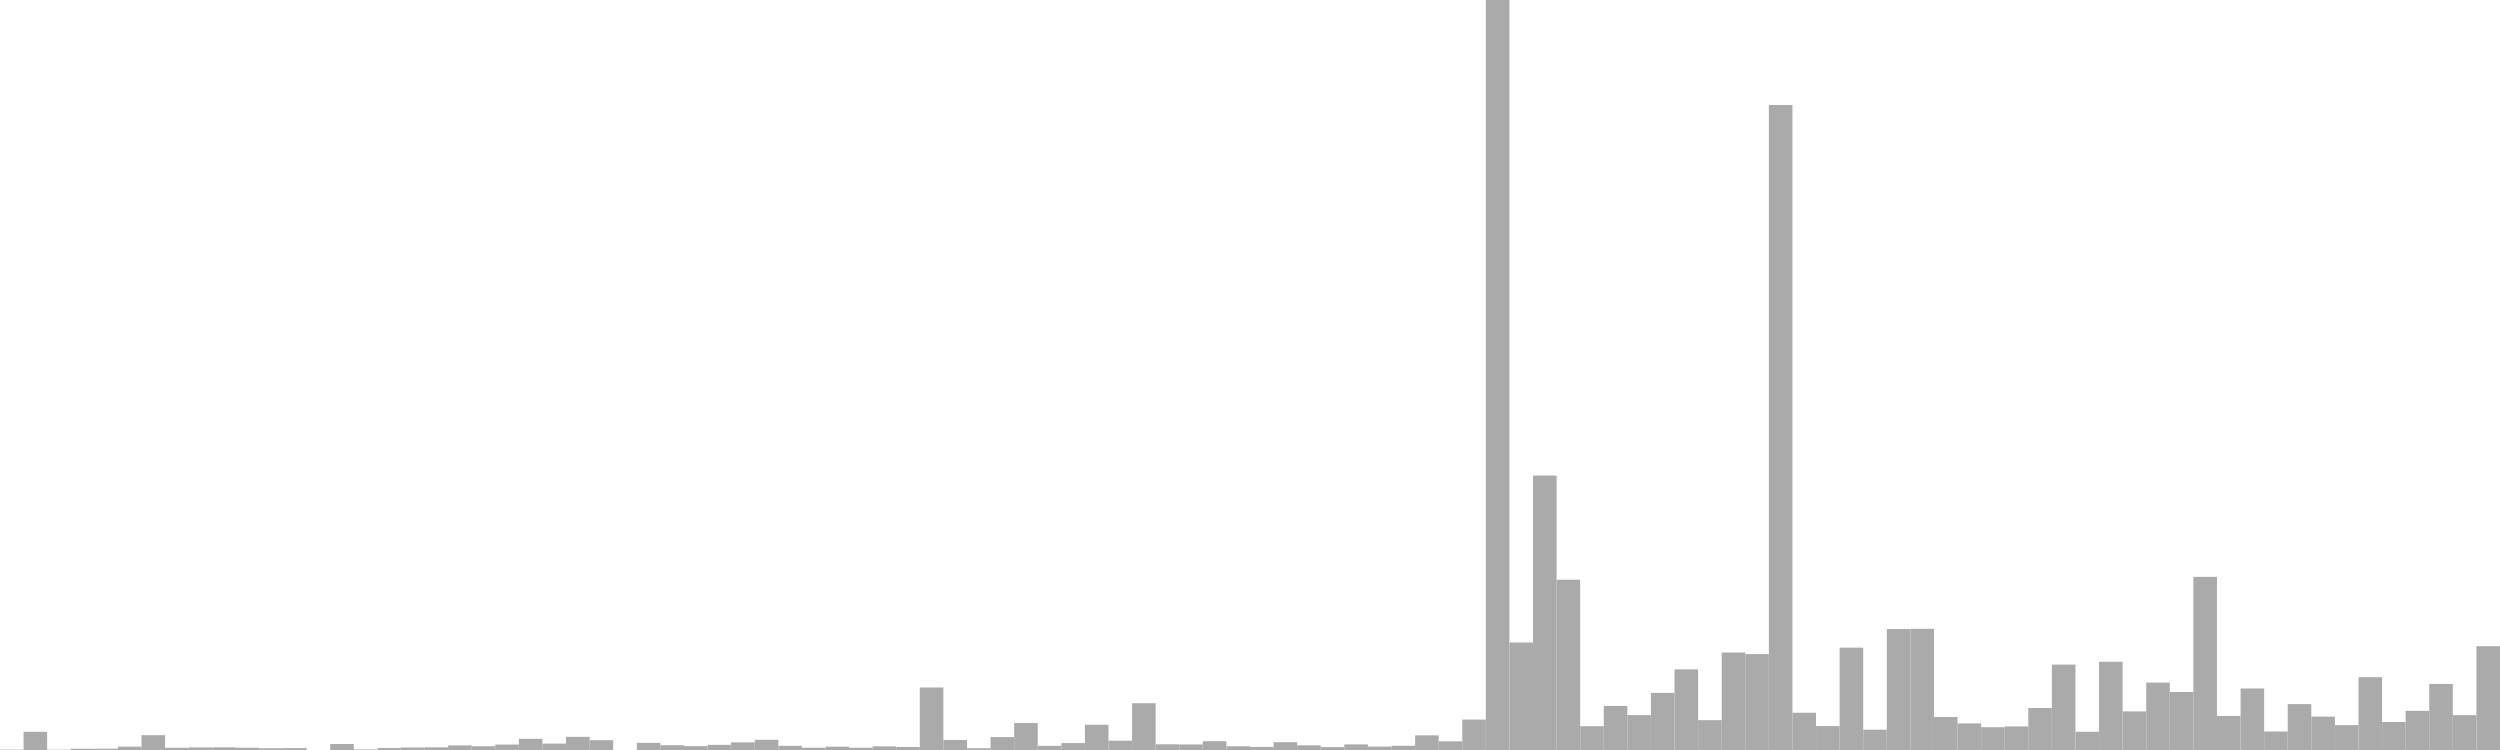 <?xml version="1.0" standalone="no"?>
<svg xmlns:xlink="http://www.w3.org/1999/xlink" xmlns="http://www.w3.org/2000/svg" class="topic-graph" style="width: 100em; height: 30em; text-align: center;"><rect width="0.943em" height="0.015em" x="0em" y="29.985em" fill="#aaa"/><rect width="0.943em" height="0.729em" x="0.943em" y="29.271em" fill="#aaa"/><rect width="0.943em" height="0.012em" x="1.887em" y="29.988em" fill="#aaa"/><rect width="0.943em" height="0.051em" x="2.83em" y="29.949em" fill="#aaa"/><rect width="0.943em" height="0.052em" x="3.774em" y="29.948em" fill="#aaa"/><rect width="0.943em" height="0.135em" x="4.717em" y="29.865em" fill="#aaa"/><rect width="0.943em" height="0.593em" x="5.66em" y="29.407em" fill="#aaa"/><rect width="0.943em" height="0.088em" x="6.604em" y="29.912em" fill="#aaa"/><rect width="0.943em" height="0.103em" x="7.547em" y="29.897em" fill="#aaa"/><rect width="0.943em" height="0.106em" x="8.491em" y="29.894em" fill="#aaa"/><rect width="0.943em" height="0.089em" x="9.434em" y="29.911em" fill="#aaa"/><rect width="0.943em" height="0.067em" x="10.377em" y="29.933em" fill="#aaa"/><rect width="0.943em" height="0.076em" x="11.321em" y="29.924em" fill="#aaa"/><rect width="0.943em" height="0em" x="12.264em" y="30em" fill="#aaa"/><rect width="0.943em" height="0.241em" x="13.208em" y="29.759em" fill="#aaa"/><rect width="0.943em" height="0.021em" x="14.151em" y="29.979em" fill="#aaa"/><rect width="0.943em" height="0.079em" x="15.094em" y="29.921em" fill="#aaa"/><rect width="0.943em" height="0.099em" x="16.038em" y="29.901em" fill="#aaa"/><rect width="0.943em" height="0.106em" x="16.981em" y="29.894em" fill="#aaa"/><rect width="0.943em" height="0.184em" x="17.925em" y="29.816em" fill="#aaa"/><rect width="0.943em" height="0.15em" x="18.868em" y="29.85em" fill="#aaa"/><rect width="0.943em" height="0.218em" x="19.811em" y="29.782em" fill="#aaa"/><rect width="0.943em" height="0.448em" x="20.755em" y="29.552em" fill="#aaa"/><rect width="0.943em" height="0.256em" x="21.698em" y="29.744em" fill="#aaa"/><rect width="0.943em" height="0.526em" x="22.642em" y="29.474em" fill="#aaa"/><rect width="0.943em" height="0.393em" x="23.585em" y="29.607em" fill="#aaa"/><rect width="0.943em" height="0em" x="24.528em" y="30em" fill="#aaa"/><rect width="0.943em" height="0.285em" x="25.472em" y="29.715em" fill="#aaa"/><rect width="0.943em" height="0.191em" x="26.415em" y="29.809em" fill="#aaa"/><rect width="0.943em" height="0.154em" x="27.358em" y="29.846em" fill="#aaa"/><rect width="0.943em" height="0.206em" x="28.302em" y="29.794em" fill="#aaa"/><rect width="0.943em" height="0.306em" x="29.245em" y="29.694em" fill="#aaa"/><rect width="0.943em" height="0.409em" x="30.189em" y="29.591em" fill="#aaa"/><rect width="0.943em" height="0.167em" x="31.132em" y="29.833em" fill="#aaa"/><rect width="0.943em" height="0.091em" x="32.075em" y="29.909em" fill="#aaa"/><rect width="0.943em" height="0.133em" x="33.019em" y="29.867em" fill="#aaa"/><rect width="0.943em" height="0.09em" x="33.962em" y="29.91em" fill="#aaa"/><rect width="0.943em" height="0.146em" x="34.906em" y="29.854em" fill="#aaa"/><rect width="0.943em" height="0.12em" x="35.849em" y="29.88em" fill="#aaa"/><rect width="0.943em" height="2.5em" x="36.792em" y="27.5em" fill="#aaa"/><rect width="0.943em" height="0.399em" x="37.736em" y="29.601em" fill="#aaa"/><rect width="0.943em" height="0.069em" x="38.679em" y="29.931em" fill="#aaa"/><rect width="0.943em" height="0.517em" x="39.623em" y="29.483em" fill="#aaa"/><rect width="0.943em" height="1.081em" x="40.566em" y="28.919em" fill="#aaa"/><rect width="0.943em" height="0.167em" x="41.509em" y="29.833em" fill="#aaa"/><rect width="0.943em" height="0.277em" x="42.453em" y="29.723em" fill="#aaa"/><rect width="0.943em" height="1.011em" x="43.396em" y="28.989em" fill="#aaa"/><rect width="0.943em" height="0.373em" x="44.34em" y="29.627em" fill="#aaa"/><rect width="0.943em" height="1.871em" x="45.283em" y="28.129em" fill="#aaa"/><rect width="0.943em" height="0.227em" x="46.226em" y="29.773em" fill="#aaa"/><rect width="0.943em" height="0.222em" x="47.17em" y="29.778em" fill="#aaa"/><rect width="0.943em" height="0.351em" x="48.113em" y="29.649em" fill="#aaa"/><rect width="0.943em" height="0.148em" x="49.057em" y="29.852em" fill="#aaa"/><rect width="0.943em" height="0.123em" x="50em" y="29.877em" fill="#aaa"/><rect width="0.943em" height="0.312em" x="50.943em" y="29.688em" fill="#aaa"/><rect width="0.943em" height="0.186em" x="51.887em" y="29.814em" fill="#aaa"/><rect width="0.943em" height="0.116em" x="52.83em" y="29.884em" fill="#aaa"/><rect width="0.943em" height="0.224em" x="53.774em" y="29.776em" fill="#aaa"/><rect width="0.943em" height="0.137em" x="54.717em" y="29.863em" fill="#aaa"/><rect width="0.943em" height="0.168em" x="55.66em" y="29.832em" fill="#aaa"/><rect width="0.943em" height="0.586em" x="56.604em" y="29.414em" fill="#aaa"/><rect width="0.943em" height="0.347em" x="57.547em" y="29.653em" fill="#aaa"/><rect width="0.943em" height="1.217em" x="58.491em" y="28.783em" fill="#aaa"/><rect width="0.943em" height="30em" x="59.434em" y="0em" fill="#aaa"/><rect width="0.943em" height="4.3em" x="60.377em" y="25.7em" fill="#aaa"/><rect width="0.943em" height="10.978em" x="61.321em" y="19.022em" fill="#aaa"/><rect width="0.943em" height="6.811em" x="62.264em" y="23.189em" fill="#aaa"/><rect width="0.943em" height="0.952em" x="63.208em" y="29.048em" fill="#aaa"/><rect width="0.943em" height="1.763em" x="64.151em" y="28.237em" fill="#aaa"/><rect width="0.943em" height="1.397em" x="65.094em" y="28.603em" fill="#aaa"/><rect width="0.943em" height="2.285em" x="66.038em" y="27.715em" fill="#aaa"/><rect width="0.943em" height="3.225em" x="66.981em" y="26.775em" fill="#aaa"/><rect width="0.943em" height="1.194em" x="67.925em" y="28.806em" fill="#aaa"/><rect width="0.943em" height="3.899em" x="68.868em" y="26.101em" fill="#aaa"/><rect width="0.943em" height="3.836em" x="69.811em" y="26.164em" fill="#aaa"/><rect width="0.943em" height="25.8em" x="70.755em" y="4.2em" fill="#aaa"/><rect width="0.943em" height="1.491em" x="71.698em" y="28.509em" fill="#aaa"/><rect width="0.943em" height="0.957em" x="72.642em" y="29.043em" fill="#aaa"/><rect width="0.943em" height="4.094em" x="73.585em" y="25.906em" fill="#aaa"/><rect width="0.943em" height="0.812em" x="74.528em" y="29.188em" fill="#aaa"/><rect width="0.943em" height="4.838em" x="75.472em" y="25.162em" fill="#aaa"/><rect width="0.943em" height="4.848em" x="76.415em" y="25.152em" fill="#aaa"/><rect width="0.943em" height="1.32em" x="77.358em" y="28.68em" fill="#aaa"/><rect width="0.943em" height="1.064em" x="78.302em" y="28.936em" fill="#aaa"/><rect width="0.943em" height="0.911em" x="79.245em" y="29.089em" fill="#aaa"/><rect width="0.943em" height="0.944em" x="80.189em" y="29.056em" fill="#aaa"/><rect width="0.943em" height="1.68em" x="81.132em" y="28.32em" fill="#aaa"/><rect width="0.943em" height="3.416em" x="82.075em" y="26.584em" fill="#aaa"/><rect width="0.943em" height="0.729em" x="83.019em" y="29.271em" fill="#aaa"/><rect width="0.943em" height="3.53em" x="83.962em" y="26.47em" fill="#aaa"/><rect width="0.943em" height="1.544em" x="84.906em" y="28.456em" fill="#aaa"/><rect width="0.943em" height="2.697em" x="85.849em" y="27.303em" fill="#aaa"/><rect width="0.943em" height="2.32em" x="86.792em" y="27.68em" fill="#aaa"/><rect width="0.943em" height="6.926em" x="87.736em" y="23.074em" fill="#aaa"/><rect width="0.943em" height="1.362em" x="88.679em" y="28.638em" fill="#aaa"/><rect width="0.943em" height="2.46em" x="89.623em" y="27.54em" fill="#aaa"/><rect width="0.943em" height="0.74em" x="90.566em" y="29.26em" fill="#aaa"/><rect width="0.943em" height="1.836em" x="91.509em" y="28.164em" fill="#aaa"/><rect width="0.943em" height="1.334em" x="92.453em" y="28.666em" fill="#aaa"/><rect width="0.943em" height="0.996em" x="93.396em" y="29.004em" fill="#aaa"/><rect width="0.943em" height="2.912em" x="94.34em" y="27.088em" fill="#aaa"/><rect width="0.943em" height="1.12em" x="95.283em" y="28.88em" fill="#aaa"/><rect width="0.943em" height="1.568em" x="96.226em" y="28.432em" fill="#aaa"/><rect width="0.943em" height="2.642em" x="97.17em" y="27.358em" fill="#aaa"/><rect width="0.943em" height="1.394em" x="98.113em" y="28.606em" fill="#aaa"/><rect width="0.943em" height="4.152em" x="99.057em" y="25.848em" fill="#aaa"/></svg>